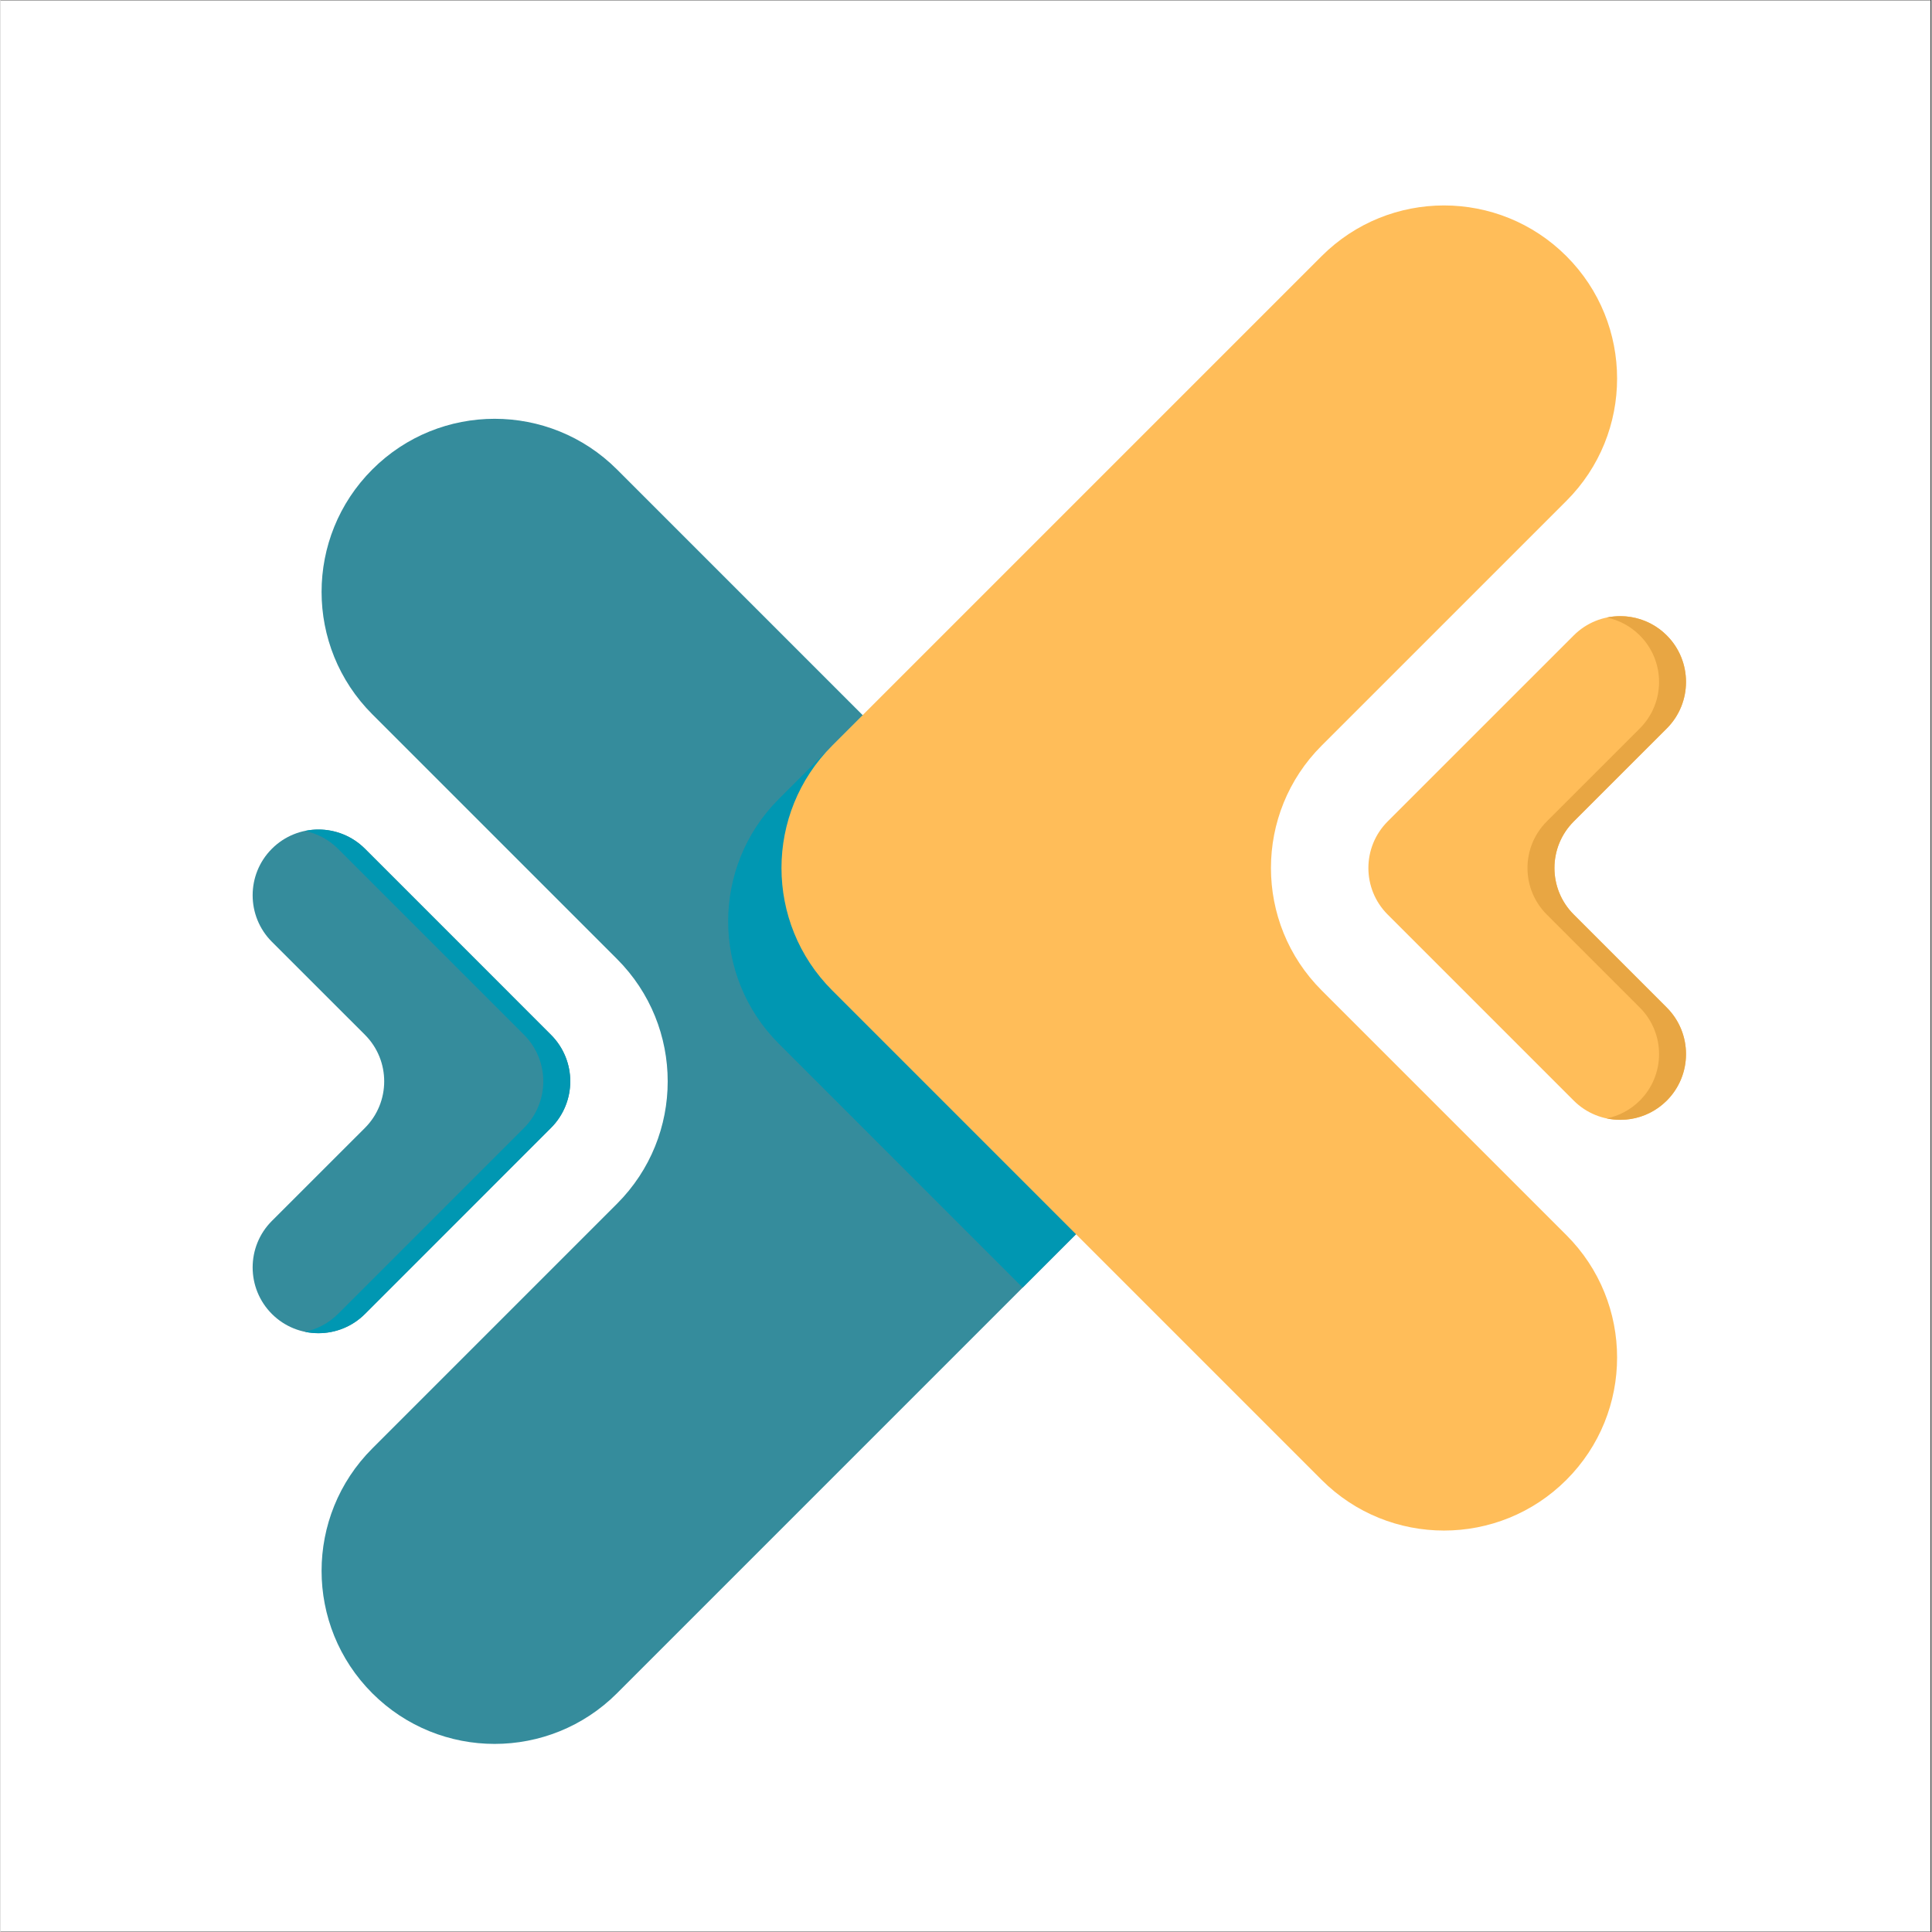 <svg xmlns="http://www.w3.org/2000/svg" xmlns:xlink="http://www.w3.org/1999/xlink" width="300" zoomAndPan="magnify" viewBox="0 0 224.88 225" height="300" preserveAspectRatio="xMidYMid meet" version="1.0"><rect x="0" y="0" width="224.88" height="225" fill="#333333" stroke="none"/><defs><clipPath id="72a828863a"><path d="M 0 0.059 L 224.762 0.059 L 224.762 224.938 L 0 224.938 Z M 0 0.059 " clip-rule="nonzero"/></clipPath><clipPath id="a45792df3e"><path d="M 37 48.344 L 135 48.344 L 135 203.094 L 37 203.094 Z M 37 48.344 " clip-rule="nonzero"/></clipPath><clipPath id="df89210a19"><path d="M 159.047 71.227 L 196.289 71.227 L 196.289 130.73 L 159.047 130.73 Z M 159.047 71.227 " clip-rule="nonzero"/></clipPath><clipPath id="3fea117c01"><path d="M 193 73 L 196.289 73 L 196.289 129 L 193 129 Z M 193 73 " clip-rule="nonzero"/></clipPath><clipPath id="3f3bf62bce"><path d="M 177.355 71.227 L 196.289 71.227 L 196.289 130.73 L 177.355 130.73 Z M 177.355 71.227 " clip-rule="nonzero"/></clipPath></defs><g clip-path="url(#72a828863a)"><path fill="#ffffff" d="M 0 0.059 L 224.879 0.059 L 224.879 224.941 L 0 224.941 Z M 0 0.059 " fill-opacity="1" fill-rule="nonzero"/><path fill="#ffffff" d="M 0 0.059 L 224.879 0.059 L 224.879 224.941 L 0 224.941 Z M 0 0.059 " fill-opacity="1" fill-rule="nonzero"/></g><g clip-path="url(#a45792df3e)"><path fill="#358c9c" d="M 71.797 140.188 L 43.297 168.688 C 35.422 176.562 35.422 189.32 43.297 197.195 C 51.164 205.062 63.922 205.062 71.797 197.195 L 128.801 140.188 C 136.676 132.316 136.676 119.555 128.801 111.684 L 71.797 54.676 C 63.922 46.805 51.164 46.805 43.297 54.676 C 35.422 62.551 35.422 75.309 43.297 83.184 L 71.797 111.684 C 79.668 119.555 79.668 132.316 71.797 140.188 " fill-opacity="1" fill-rule="nonzero"/></g><path fill="#358c9c" d="M 42.445 131.352 L 31.602 142.188 C 28.617 145.176 28.617 150.027 31.602 153.02 C 34.594 156.012 39.453 156.012 42.445 153.02 L 64.109 131.352 C 67.098 128.359 67.098 123.508 64.109 120.516 L 42.445 98.848 C 39.453 95.855 34.594 95.855 31.602 98.848 C 28.617 101.836 28.617 106.688 31.602 109.68 L 42.445 120.516 C 45.43 123.508 45.43 128.359 42.445 131.352 " fill-opacity="1" fill-rule="nonzero"/><path fill="#0097b2" d="M 37.027 155.262 C 36.5 155.262 35.973 155.207 35.453 155.102 C 36.863 154.801 38.207 154.117 39.305 153.02 L 60.973 131.352 C 63.957 128.359 63.957 123.508 60.973 120.516 L 39.305 98.848 C 38.207 97.754 36.863 97.062 35.453 96.773 C 35.973 96.664 36.5 96.609 37.027 96.609 C 38.988 96.609 40.949 97.355 42.445 98.848 L 64.109 120.516 C 65.602 122.012 66.355 123.973 66.355 125.934 C 66.355 127.895 65.602 129.855 64.109 131.352 L 42.445 153.02 C 40.949 154.516 38.988 155.262 37.027 155.262 " fill-opacity="1" fill-rule="nonzero"/><path fill="#0097b2" d="M 119.039 149.953 L 90.641 121.551 C 82.773 113.68 82.773 100.918 90.641 93.047 L 100.402 83.285 L 128.801 111.684 C 132.742 115.617 134.707 120.777 134.707 125.934 C 134.707 131.094 132.742 136.25 128.801 140.188 L 119.039 149.953 " fill-opacity="1" fill-rule="nonzero"/><path fill="#ffbd59" d="M 153.855 86.836 L 182.363 58.332 C 190.234 50.465 190.234 37.699 182.363 29.832 C 174.488 21.957 161.73 21.957 153.855 29.832 L 96.852 86.836 C 88.984 94.703 88.984 107.469 96.852 115.336 L 153.855 172.344 C 161.73 180.215 174.488 180.215 182.363 172.344 C 190.234 164.477 190.234 151.711 182.363 143.844 L 153.855 115.336 C 145.988 107.469 145.988 94.703 153.855 86.836 " fill-opacity="1" fill-rule="nonzero"/><g clip-path="url(#df89210a19)"><path fill="#ffbd59" d="M 183.215 95.668 L 194.051 84.836 C 197.043 81.844 197.043 76.992 194.051 74 C 191.059 71.008 186.207 71.008 183.215 74 L 161.543 95.668 C 158.555 98.66 158.555 103.512 161.543 106.504 L 183.215 128.176 C 186.207 131.164 191.059 131.164 194.051 128.176 C 197.043 125.184 197.043 120.332 194.051 117.34 L 183.215 106.504 C 180.223 103.512 180.223 98.66 183.215 95.668 " fill-opacity="1" fill-rule="nonzero"/></g><g clip-path="url(#3fea117c01)"><path fill="#d3d2d2" d="M 193.156 128.941 C 193.465 128.711 193.77 128.453 194.051 128.176 C 195.547 126.68 196.289 124.719 196.289 122.758 C 196.289 124.719 195.547 126.68 194.051 128.176 C 193.77 128.453 193.465 128.711 193.156 128.941 M 194.051 74 C 193.789 73.738 193.508 73.492 193.215 73.273 C 193.508 73.492 193.789 73.738 194.051 74 " fill-opacity="1" fill-rule="nonzero"/></g><g clip-path="url(#3f3bf62bce)"><path fill="#e8a643" d="M 188.637 130.414 C 188.109 130.414 187.582 130.359 187.066 130.25 C 188.473 129.957 189.812 129.266 190.91 128.176 C 193.902 125.184 193.902 120.332 190.91 117.34 L 180.074 106.504 C 177.082 103.512 177.082 98.66 180.074 95.668 L 190.91 84.836 C 193.902 81.844 193.902 76.992 190.91 74 C 189.812 72.902 188.473 72.219 187.066 71.918 C 187.582 71.812 188.109 71.758 188.637 71.758 C 190.246 71.758 191.863 72.266 193.215 73.273 C 193.508 73.492 193.789 73.738 194.051 74 C 195.547 75.496 196.289 77.457 196.289 79.418 C 196.289 81.379 195.547 83.34 194.051 84.836 L 183.215 95.668 C 181.719 97.164 180.969 99.125 180.969 101.086 C 180.969 103.047 181.719 105.008 183.215 106.504 L 194.051 117.34 C 195.547 118.836 196.289 120.797 196.289 122.758 C 196.289 124.719 195.547 126.68 194.051 128.176 C 193.77 128.453 193.465 128.711 193.156 128.941 C 191.816 129.926 190.223 130.414 188.637 130.414 " fill-opacity="1" fill-rule="nonzero"/></g></svg>